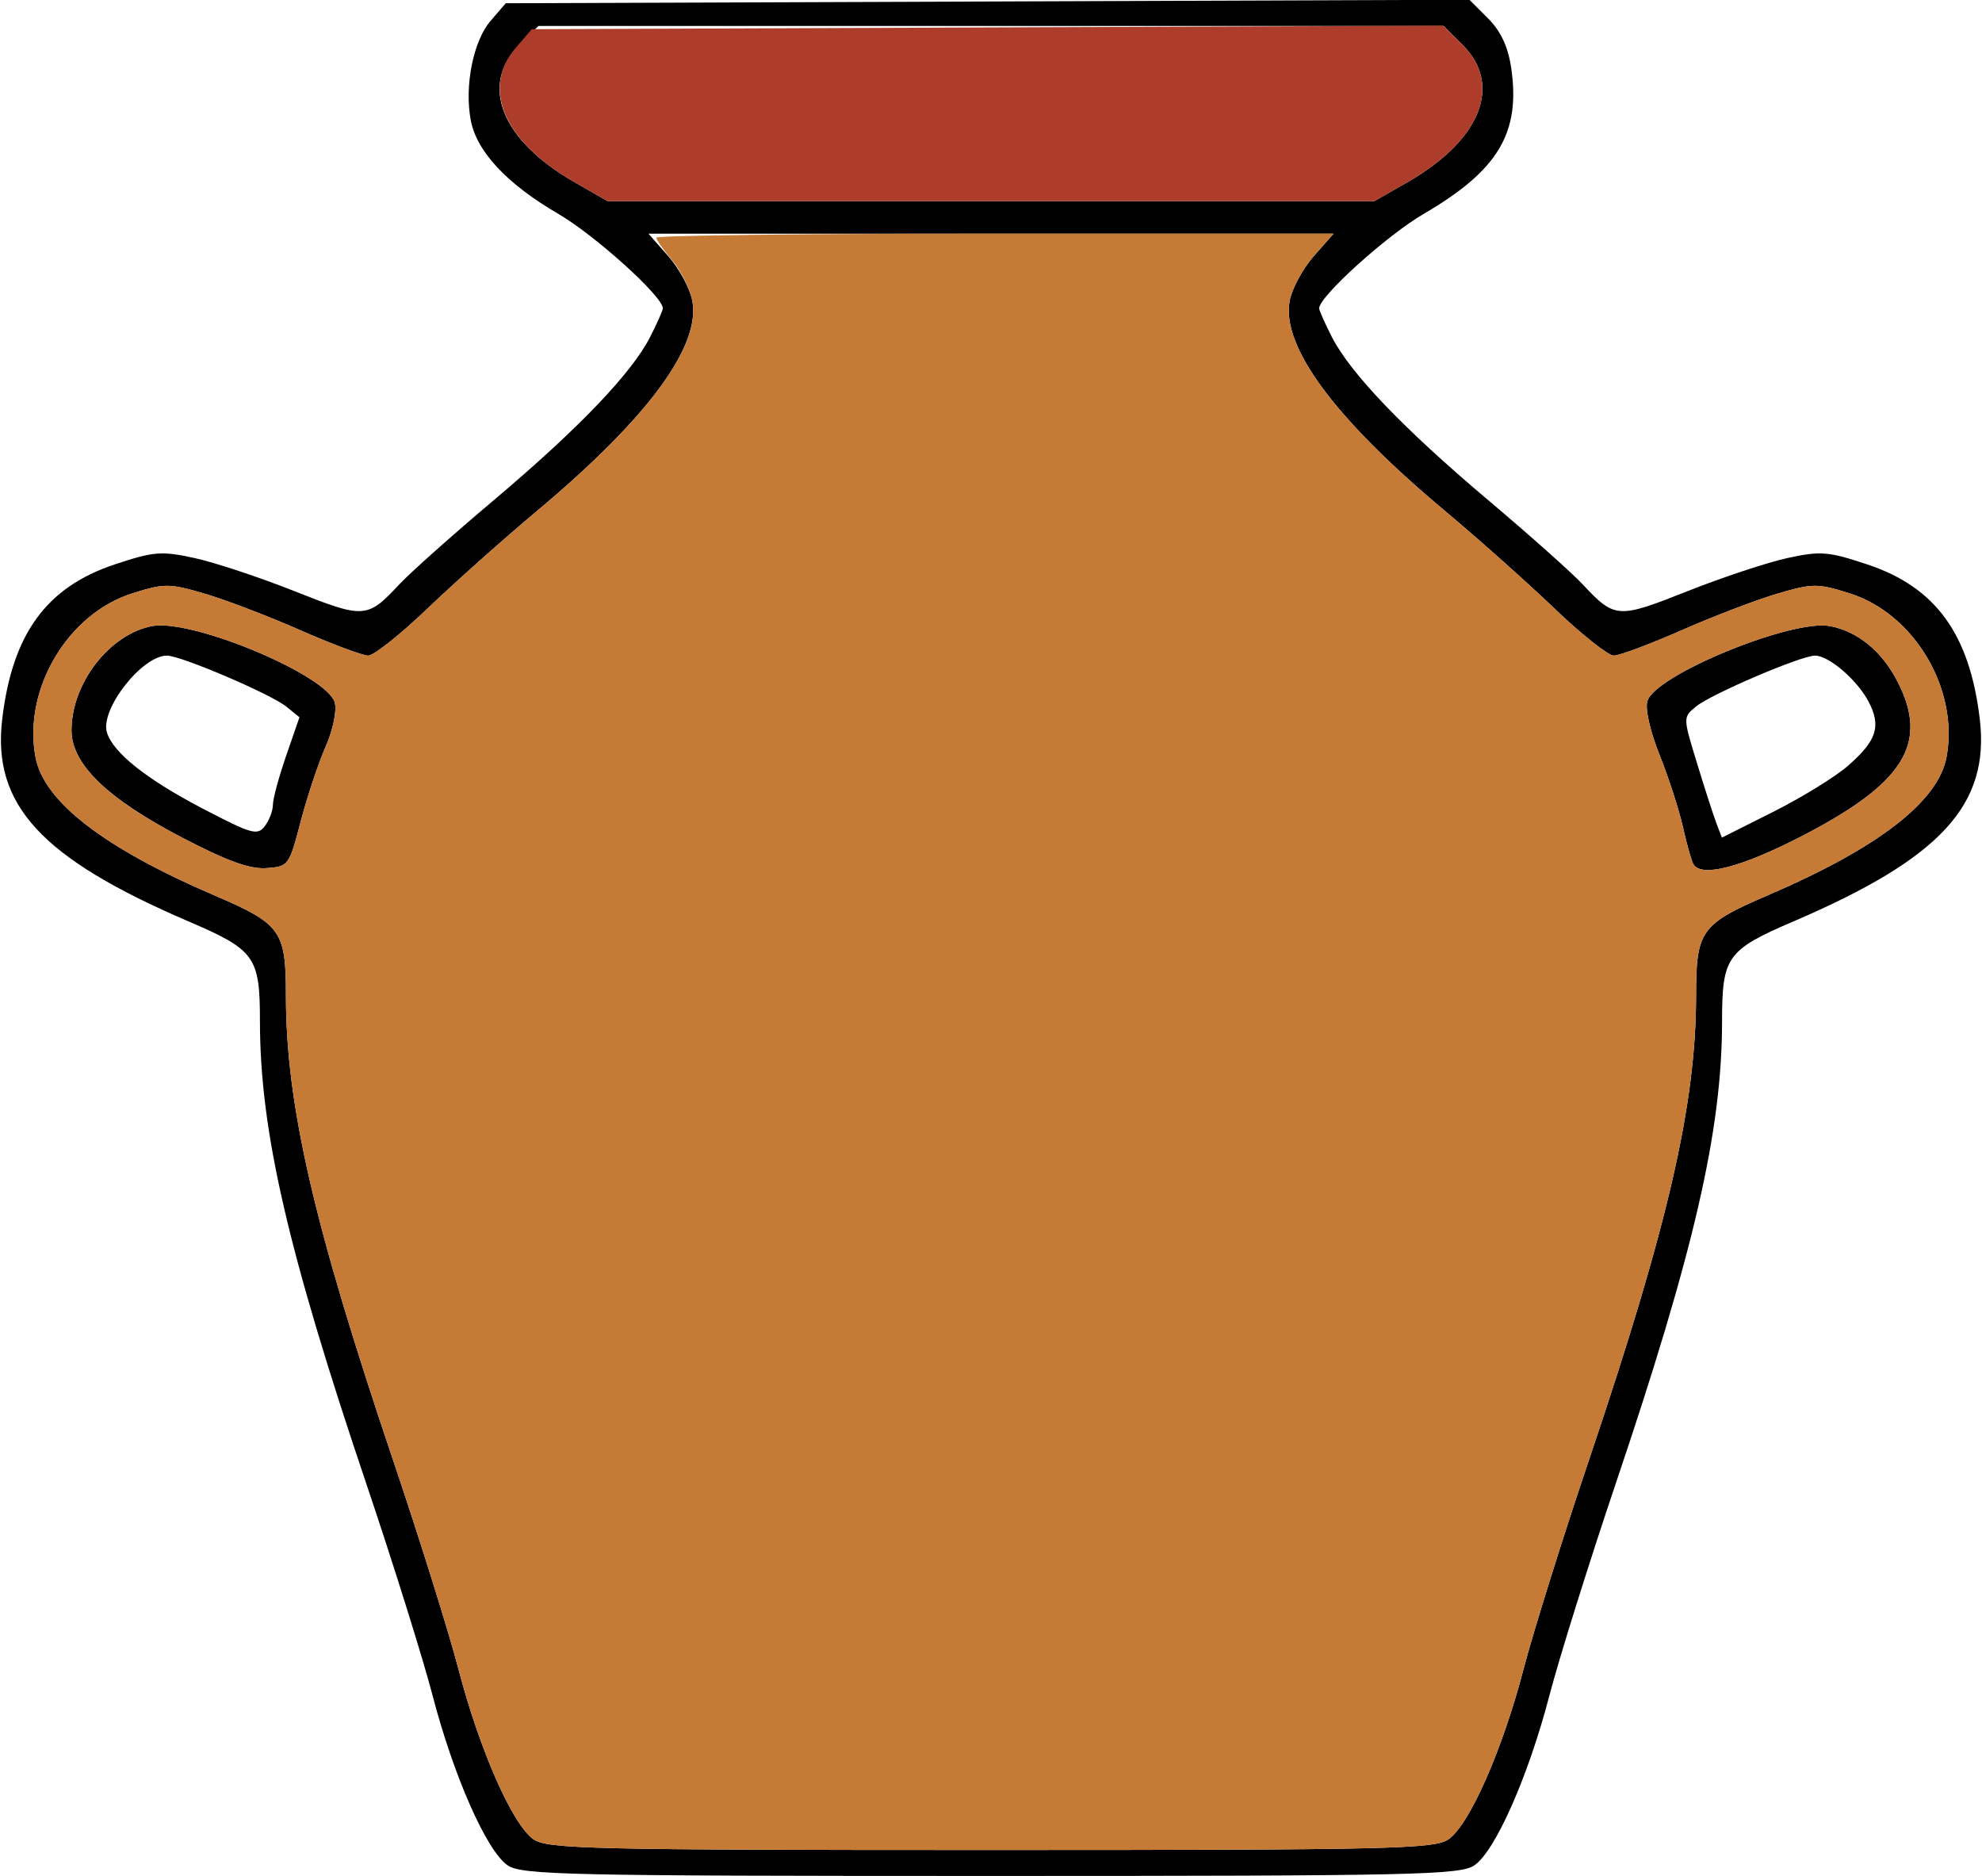 <?xml version="1.0" encoding="UTF-8" standalone="no"?>
<!DOCTYPE svg PUBLIC "-//W3C//DTD SVG 1.1//EN"
"http://www.w3.org/Graphics/SVG/1.1/DTD/svg11.dtd">
<svg width="634px" height="600px"
xmlns="http://www.w3.org/2000/svg" version="1.1">
<g transform="translate(0000, 0000) scale(1, 1)">
<path fill="#000000" stroke="none" d="
M 162.32 596.57
C 155.61 591.88 145.07 567.99 138.36 542.22
C 135.28 530.43 125.78 500.06 117.24 474.75
C 92.04 400.13 83.17 361.58 83.15 326.70
C 83.15 305.98 81.63 303.84 60.28 294.69
C 13.18 274.48 -2.54 257.42 0.71 230.01
C 3.93 202.78 14.82 187.79 36.71 180.52
C 49.12 176.39 51.61 176.18 62.13 178.46
C 68.56 179.85 82.98 184.63 94.23 189.09
C 116.59 197.96 117.43 197.90 127.84 186.79
C 131.27 183.13 144.84 171.03 158.02 159.92
C 185.19 136.98 202.03 119.38 207.97 107.77
C 210.20 103.39 212.03 99.28 212.03 98.62
C 212.03 94.82 190.43 75.32 178.60 68.41
C 162.14 58.82 152.45 48.46 150.58 38.43
C 148.52 27.49 151.39 13.10 156.90 6.71
L 161.78 1.04
L 315.90 0.48
L 470.03 -0.08
L 475.96 5.85
C 480.01 9.88 482.36 14.87 483.36 21.45
C 486.50 42.44 479.35 54.44 455.40 68.41
C 443.57 75.32 421.97 94.82 421.97 98.62
C 421.97 99.28 423.80 103.39 426.03 107.77
C 431.97 119.38 448.81 136.98 475.98 159.92
C 489.16 171.03 502.73 183.13 506.16 186.79
C 516.57 197.90 517.41 197.96 539.77 189.09
C 551.02 184.63 565.44 179.85 571.87 178.46
C 582.39 176.18 584.88 176.39 597.29 180.52
C 619.18 187.79 630.07 202.78 633.29 230.01
C 636.54 257.42 620.82 274.48 573.72 294.69
C 552.37 303.84 550.85 305.98 550.85 326.70
C 550.83 361.58 541.96 400.13 516.76 474.75
C 508.22 500.06 498.72 530.43 495.64 542.22
C 488.93 567.99 478.39 591.88 471.68 596.57
C 467.23 599.69 452.86 600.00 317.00 600.00
C 181.14 600.00 166.77 599.69 162.32 596.57
M 463.36 588.27
C 470.07 583.58 480.61 559.68 487.33 533.92
C 490.40 522.12 499.90 491.75 508.45 466.44
C 533.64 391.83 542.52 353.27 542.54 318.39
C 542.54 297.67 544.06 295.54 565.40 286.38
C 600.80 271.20 620.01 256.36 622.65 242.14
C 626.70 220.51 612.38 196.30 591.66 189.78
C 581.47 186.56 579.91 186.56 568.79 189.80
C 562.22 191.71 548.44 196.96 538.17 201.47
C 527.90 205.99 518.01 209.69 516.22 209.69
C 514.43 209.69 505.81 202.86 497.10 194.49
C 488.37 186.15 472.71 172.19 462.34 163.52
C 426.86 133.83 409.81 110.78 412.54 96.21
C 413.26 92.35 416.71 85.93 420.21 81.97
L 426.57 74.74
L 317.00 74.74
L 207.43 74.74
L 213.79 81.97
C 217.29 85.93 220.74 92.35 221.46 96.21
C 224.19 110.78 207.14 133.83 171.66 163.52
C 161.29 172.19 145.63 186.15 136.90 194.49
C 128.19 202.86 119.57 209.69 117.78 209.69
C 115.99 209.69 106.10 205.99 95.83 201.47
C 85.56 196.96 71.78 191.71 65.21 189.80
C 54.09 186.56 52.53 186.56 42.34 189.78
C 21.62 196.30 7.30 220.51 11.35 242.14
C 13.99 256.36 33.20 271.20 68.60 286.38
C 89.94 295.54 91.46 297.67 91.46 318.39
C 91.48 353.27 100.36 391.83 125.55 466.44
C 134.10 491.75 143.60 522.12 146.67 533.92
C 153.39 559.68 163.93 583.58 170.64 588.27
C 175.07 591.36 188.87 591.70 317.00 591.70
C 445.13 591.70 458.93 591.36 463.36 588.27
M 450.20 58.28
C 473.61 44.87 480.72 27.22 467.87 14.37
L 461.78 8.30
L 317.00 8.30
L 172.22 8.30
L 166.13 14.37
C 153.28 27.22 160.39 44.87 183.80 58.28
L 194.36 64.32
L 317.00 64.32
L 439.64 64.32
L 450.20 58.28"/>
<path fill="#000000" stroke="none" d="
M 58.20 267.88
C 34.17 255.34 22.87 244.36 22.87 233.56
C 22.87 218.55 35.07 202.80 48.66 200.24
C 61.49 197.83 104.93 216.06 107.11 224.78
C 107.78 227.40 106.47 233.61 104.14 238.86
C 101.86 244.03 98.28 254.76 96.20 262.71
C 92.48 276.91 92.29 277.16 85.18 277.66
C 79.90 278.03 72.63 275.40 58.20 267.88
M 87.30 257.38
C 87.30 255.49 89.22 248.43 91.55 241.68
L 95.79 229.41
L 91.57 225.99
C 86.68 222.00 57.85 209.69 53.42 209.69
C 45.38 209.69 31.89 227.00 34.22 234.33
C 36.27 240.81 46.85 249.22 64.73 258.56
C 80.49 266.80 82.36 267.34 84.71 264.23
C 86.14 262.34 87.30 259.25 87.30 257.38"/>
<path fill="#000000" stroke="none" d="
M 541.71 276.46
C 541.10 275.50 539.61 270.17 538.36 264.62
C 537.11 259.06 533.74 248.64 530.86 241.45
C 527.78 233.73 526.18 226.65 526.97 224.18
C 529.61 215.81 573.18 197.96 585.34 200.24
C 594.23 201.90 602.05 208.34 607.04 218.10
C 617.12 237.84 609.06 250.65 575.84 267.70
C 556.82 277.45 544.30 280.67 541.71 276.46
M 591.18 244.88
C 600.33 236.87 601.80 232.30 597.77 224.51
C 594.17 217.56 585.05 209.69 580.58 209.69
C 576.13 209.69 547.28 222.02 542.50 225.99
C 538.34 229.41 538.34 229.43 542.79 243.94
C 545.22 251.94 548.03 260.60 549.00 263.19
L 550.79 267.90
L 567.36 259.58
C 576.44 255.01 587.17 248.41 591.18 244.88"/>
<path fill="#ae3c2a" stroke="none" d="
M 183.80 58.28
C 161.20 45.32 153.78 28.28 165.07 15.18
L 170.10 9.34
L 315.90 8.78
L 461.70 8.22
L 467.83 14.33
C 480.72 27.22 473.65 44.84 450.20 58.28
L 439.64 64.32
L 317.00 64.32
L 194.36 64.32
L 183.80 58.28"/>
<path fill="#c57a36" stroke="none" d="
M 170.64 588.27
C 163.93 583.58 153.39 559.68 146.67 533.92
C 143.60 522.12 134.10 491.75 125.55 466.44
C 100.36 391.83 91.48 353.27 91.46 318.39
C 91.46 297.67 89.94 295.54 68.60 286.38
C 33.20 271.20 13.99 256.36 11.35 242.14
C 7.30 220.51 21.62 196.30 42.34 189.78
C 52.53 186.56 54.09 186.56 65.21 189.80
C 71.78 191.71 85.56 196.96 95.83 201.47
C 106.10 205.99 115.99 209.69 117.78 209.69
C 119.57 209.69 128.19 202.86 136.90 194.49
C 145.63 186.15 161.29 172.19 171.66 163.52
C 207.02 133.93 224.19 110.78 221.48 96.31
C 220.76 92.51 217.87 86.66 215.06 83.34
C 212.25 79.99 209.95 76.69 209.95 76.01
C 209.95 75.30 258.69 74.74 318.25 74.74
L 426.57 74.74
L 420.21 81.97
C 416.71 85.93 413.26 92.35 412.54 96.21
C 409.81 110.78 426.86 133.83 462.34 163.52
C 472.71 172.19 488.37 186.15 497.10 194.49
C 505.81 202.86 514.43 209.69 516.22 209.69
C 518.01 209.69 527.90 205.99 538.17 201.47
C 548.44 196.96 562.22 191.71 568.79 189.80
C 579.91 186.56 581.47 186.56 591.66 189.78
C 612.38 196.30 626.70 220.51 622.65 242.14
C 620.01 256.36 600.80 271.20 565.40 286.38
C 544.06 295.54 542.54 297.67 542.54 318.39
C 542.52 353.27 533.64 391.83 508.45 466.44
C 499.90 491.75 490.40 522.12 487.33 533.92
C 480.61 559.68 470.07 583.58 463.36 588.27
C 458.93 591.36 445.13 591.70 317.00 591.70
C 188.87 591.70 175.07 591.36 170.64 588.27
M 96.20 262.71
C 98.28 254.76 101.86 244.03 104.14 238.86
C 106.47 233.61 107.78 227.40 107.11 224.78
C 104.93 216.06 61.49 197.83 48.66 200.24
C 35.07 202.80 22.87 218.55 22.87 233.56
C 22.87 244.36 34.17 255.34 58.20 267.88
C 72.63 275.40 79.90 278.03 85.18 277.66
C 92.29 277.16 92.48 276.91 96.20 262.71
M 575.84 267.70
C 609.06 250.65 617.12 237.84 607.04 218.10
C 602.05 208.34 594.23 201.90 585.34 200.24
C 573.18 197.96 529.61 215.81 526.97 224.18
C 526.18 226.65 527.78 233.73 530.86 241.45
C 533.74 248.64 537.11 259.06 538.36 264.62
C 539.61 270.17 541.10 275.50 541.71 276.46
C 544.30 280.67 556.82 277.45 575.84 267.70"/>
</g>
</svg>
